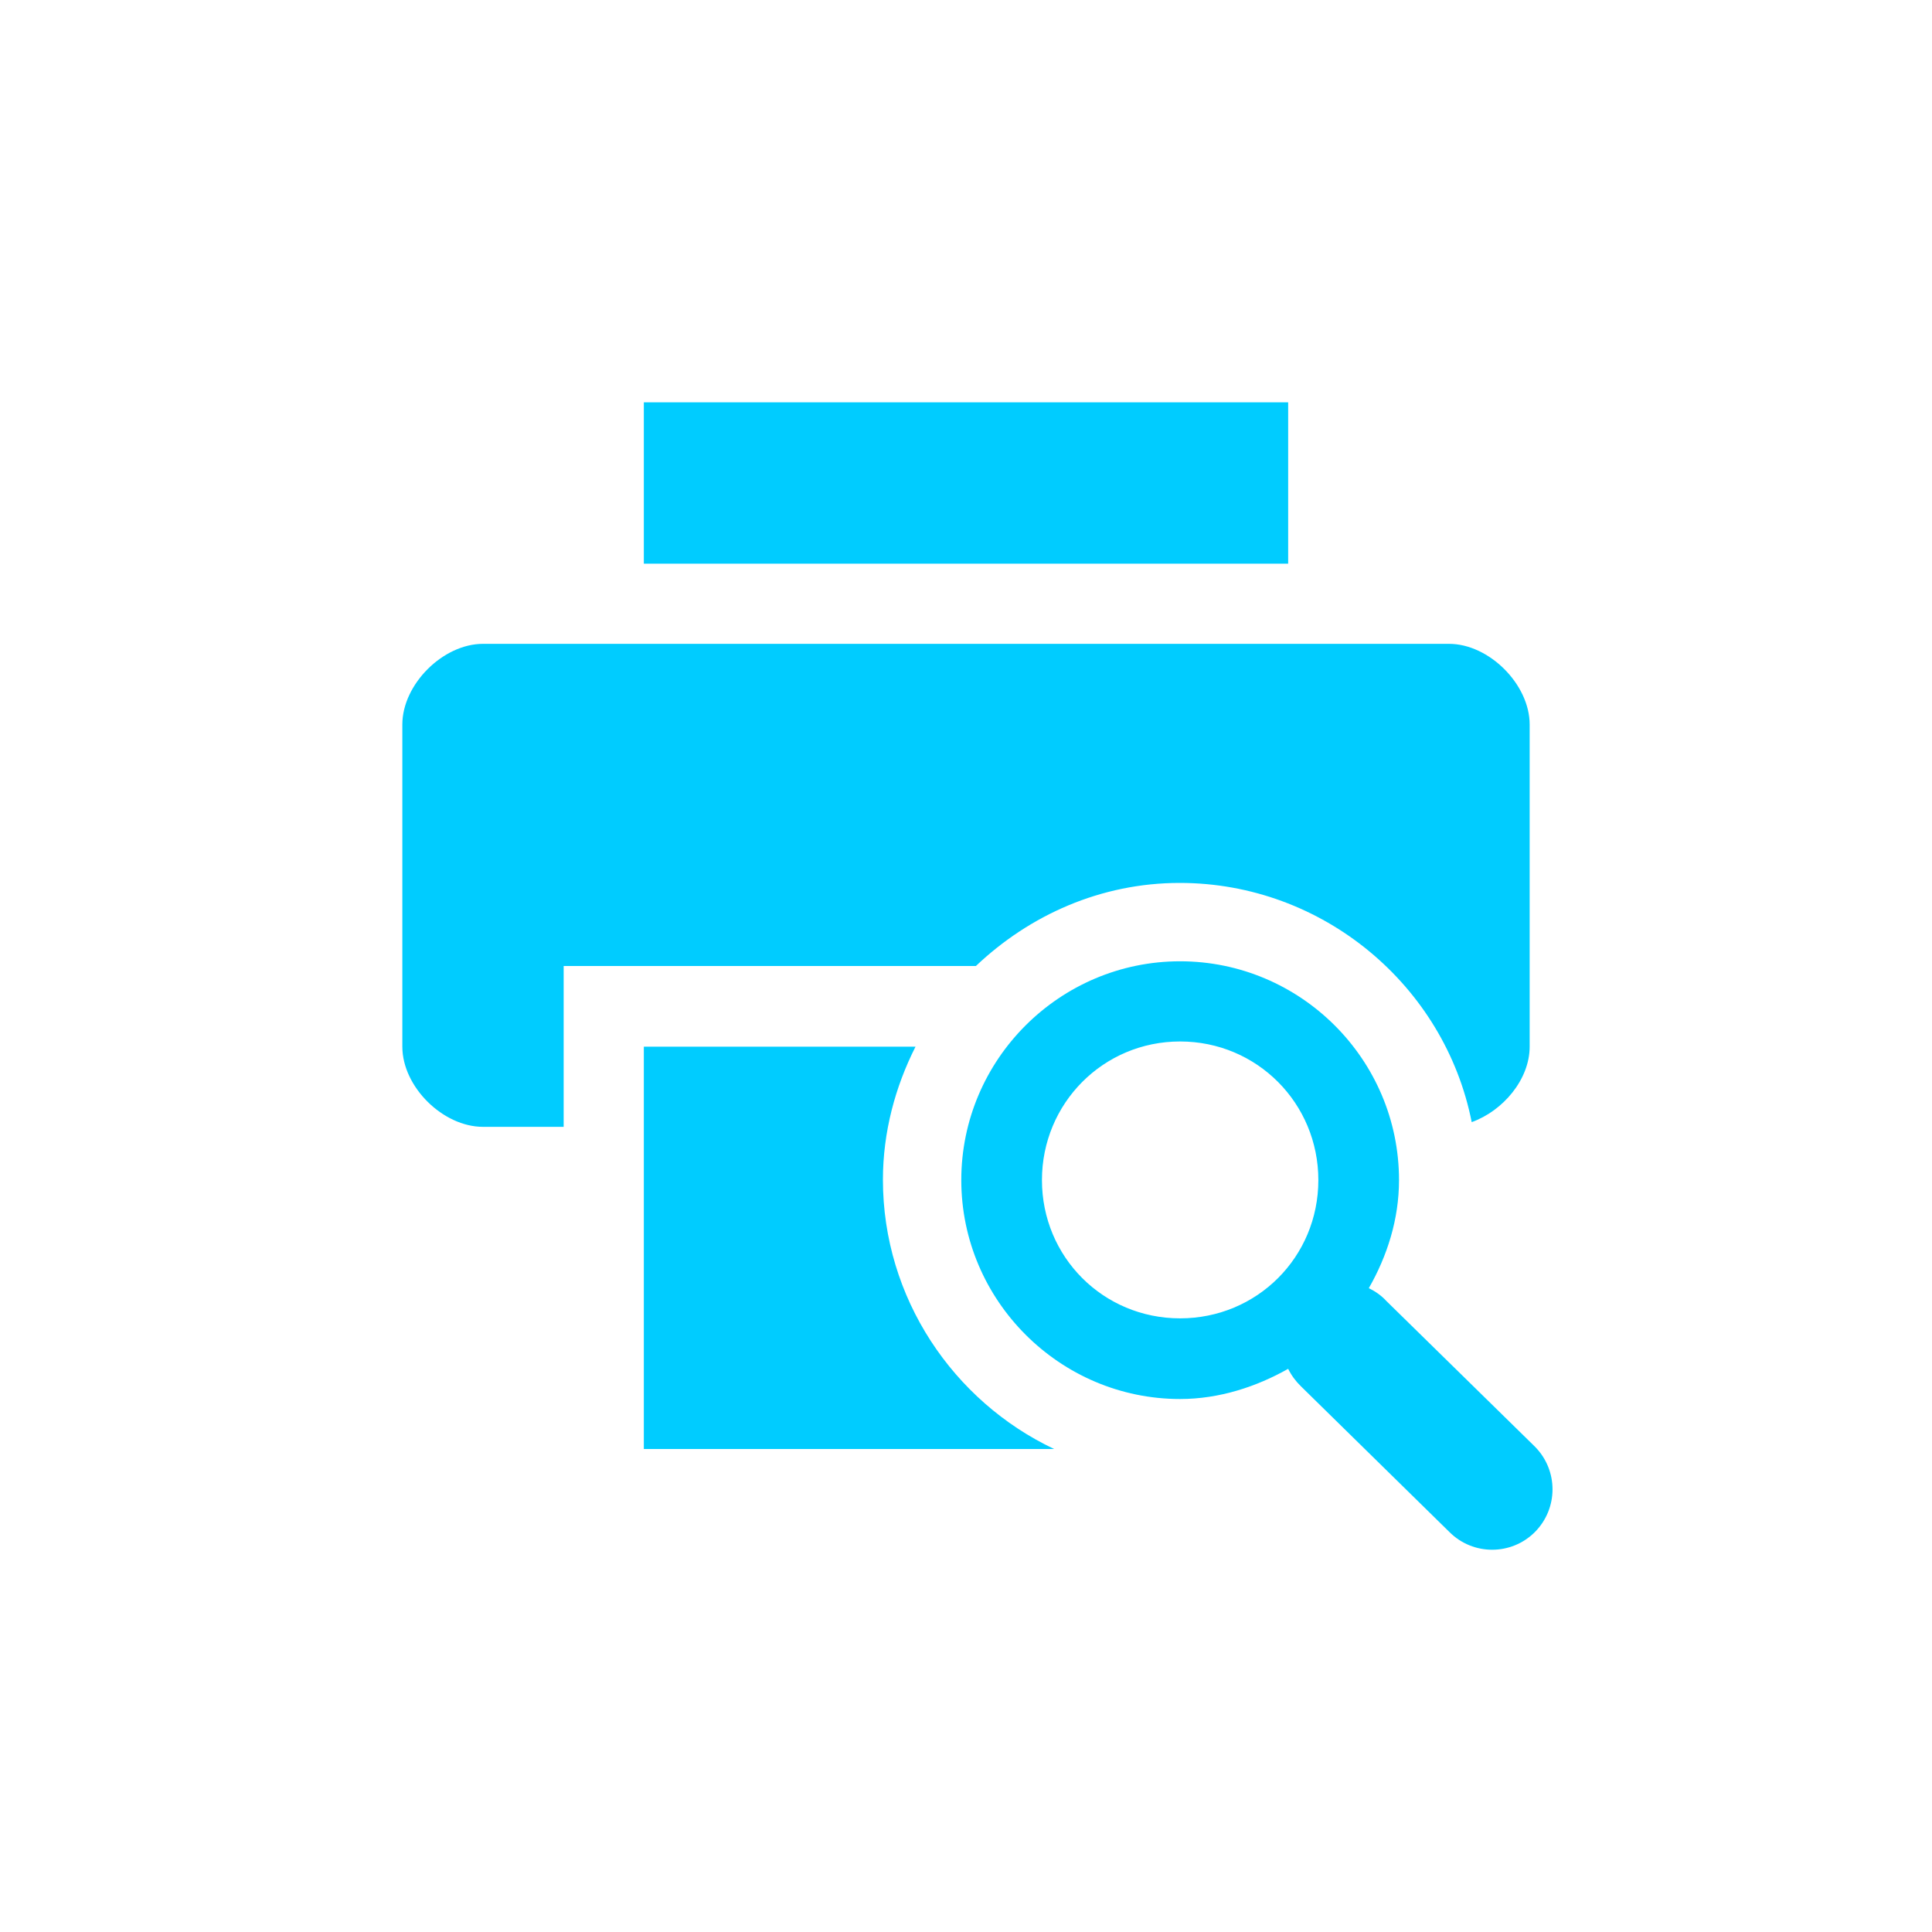 <svg xmlns="http://www.w3.org/2000/svg" xmlns:xlink="http://www.w3.org/1999/xlink" width="16" height="16" viewBox="0 0 16 16" version="1.1">
<g id="surface1">
<path style=" stroke:none;fill-rule:nonzero;fill:rgb(0%,80%,100%);fill-opacity:1;" d="M 5.332 3.332 L 5.332 4.668 L 10.668 4.668 L 10.668 3.332 Z M 4 5.332 C 3.668 5.332 3.332 5.668 3.332 6 L 3.332 8.668 C 3.332 9 3.668 9.332 4 9.332 L 4.668 9.332 L 4.668 8 L 8.082 8 C 8.527 7.578 9.117 7.312 9.77 7.312 C 10.957 7.312 11.965 8.164 12.188 9.293 C 12.449 9.199 12.668 8.938 12.668 8.668 L 12.668 6 C 12.668 5.668 12.332 5.332 12 5.332 Z M 9.773 7.961 C 8.777 7.961 7.961 8.773 7.961 9.773 C 7.961 10.77 8.777 11.586 9.773 11.586 C 10.098 11.586 10.406 11.484 10.668 11.336 C 10.695 11.391 10.73 11.438 10.773 11.48 L 12.004 12.688 C 12.199 12.883 12.516 12.883 12.711 12.688 C 12.906 12.492 12.906 12.176 12.711 11.98 L 11.48 10.773 C 11.441 10.73 11.391 10.695 11.336 10.668 C 11.488 10.402 11.586 10.098 11.586 9.773 C 11.586 8.773 10.77 7.961 9.773 7.961 Z M 9.773 8.625 C 10.41 8.625 10.918 9.137 10.918 9.773 C 10.918 10.41 10.41 10.918 9.773 10.918 C 9.137 10.918 8.629 10.41 8.629 9.773 C 8.629 9.137 9.137 8.625 9.773 8.625 Z M 5.332 8.668 L 5.332 12 L 8.73 12 C 7.895 11.605 7.312 10.75 7.312 9.77 C 7.312 9.375 7.414 9 7.582 8.668 Z M 5.332 8.668 "/>
</g>
</svg>
